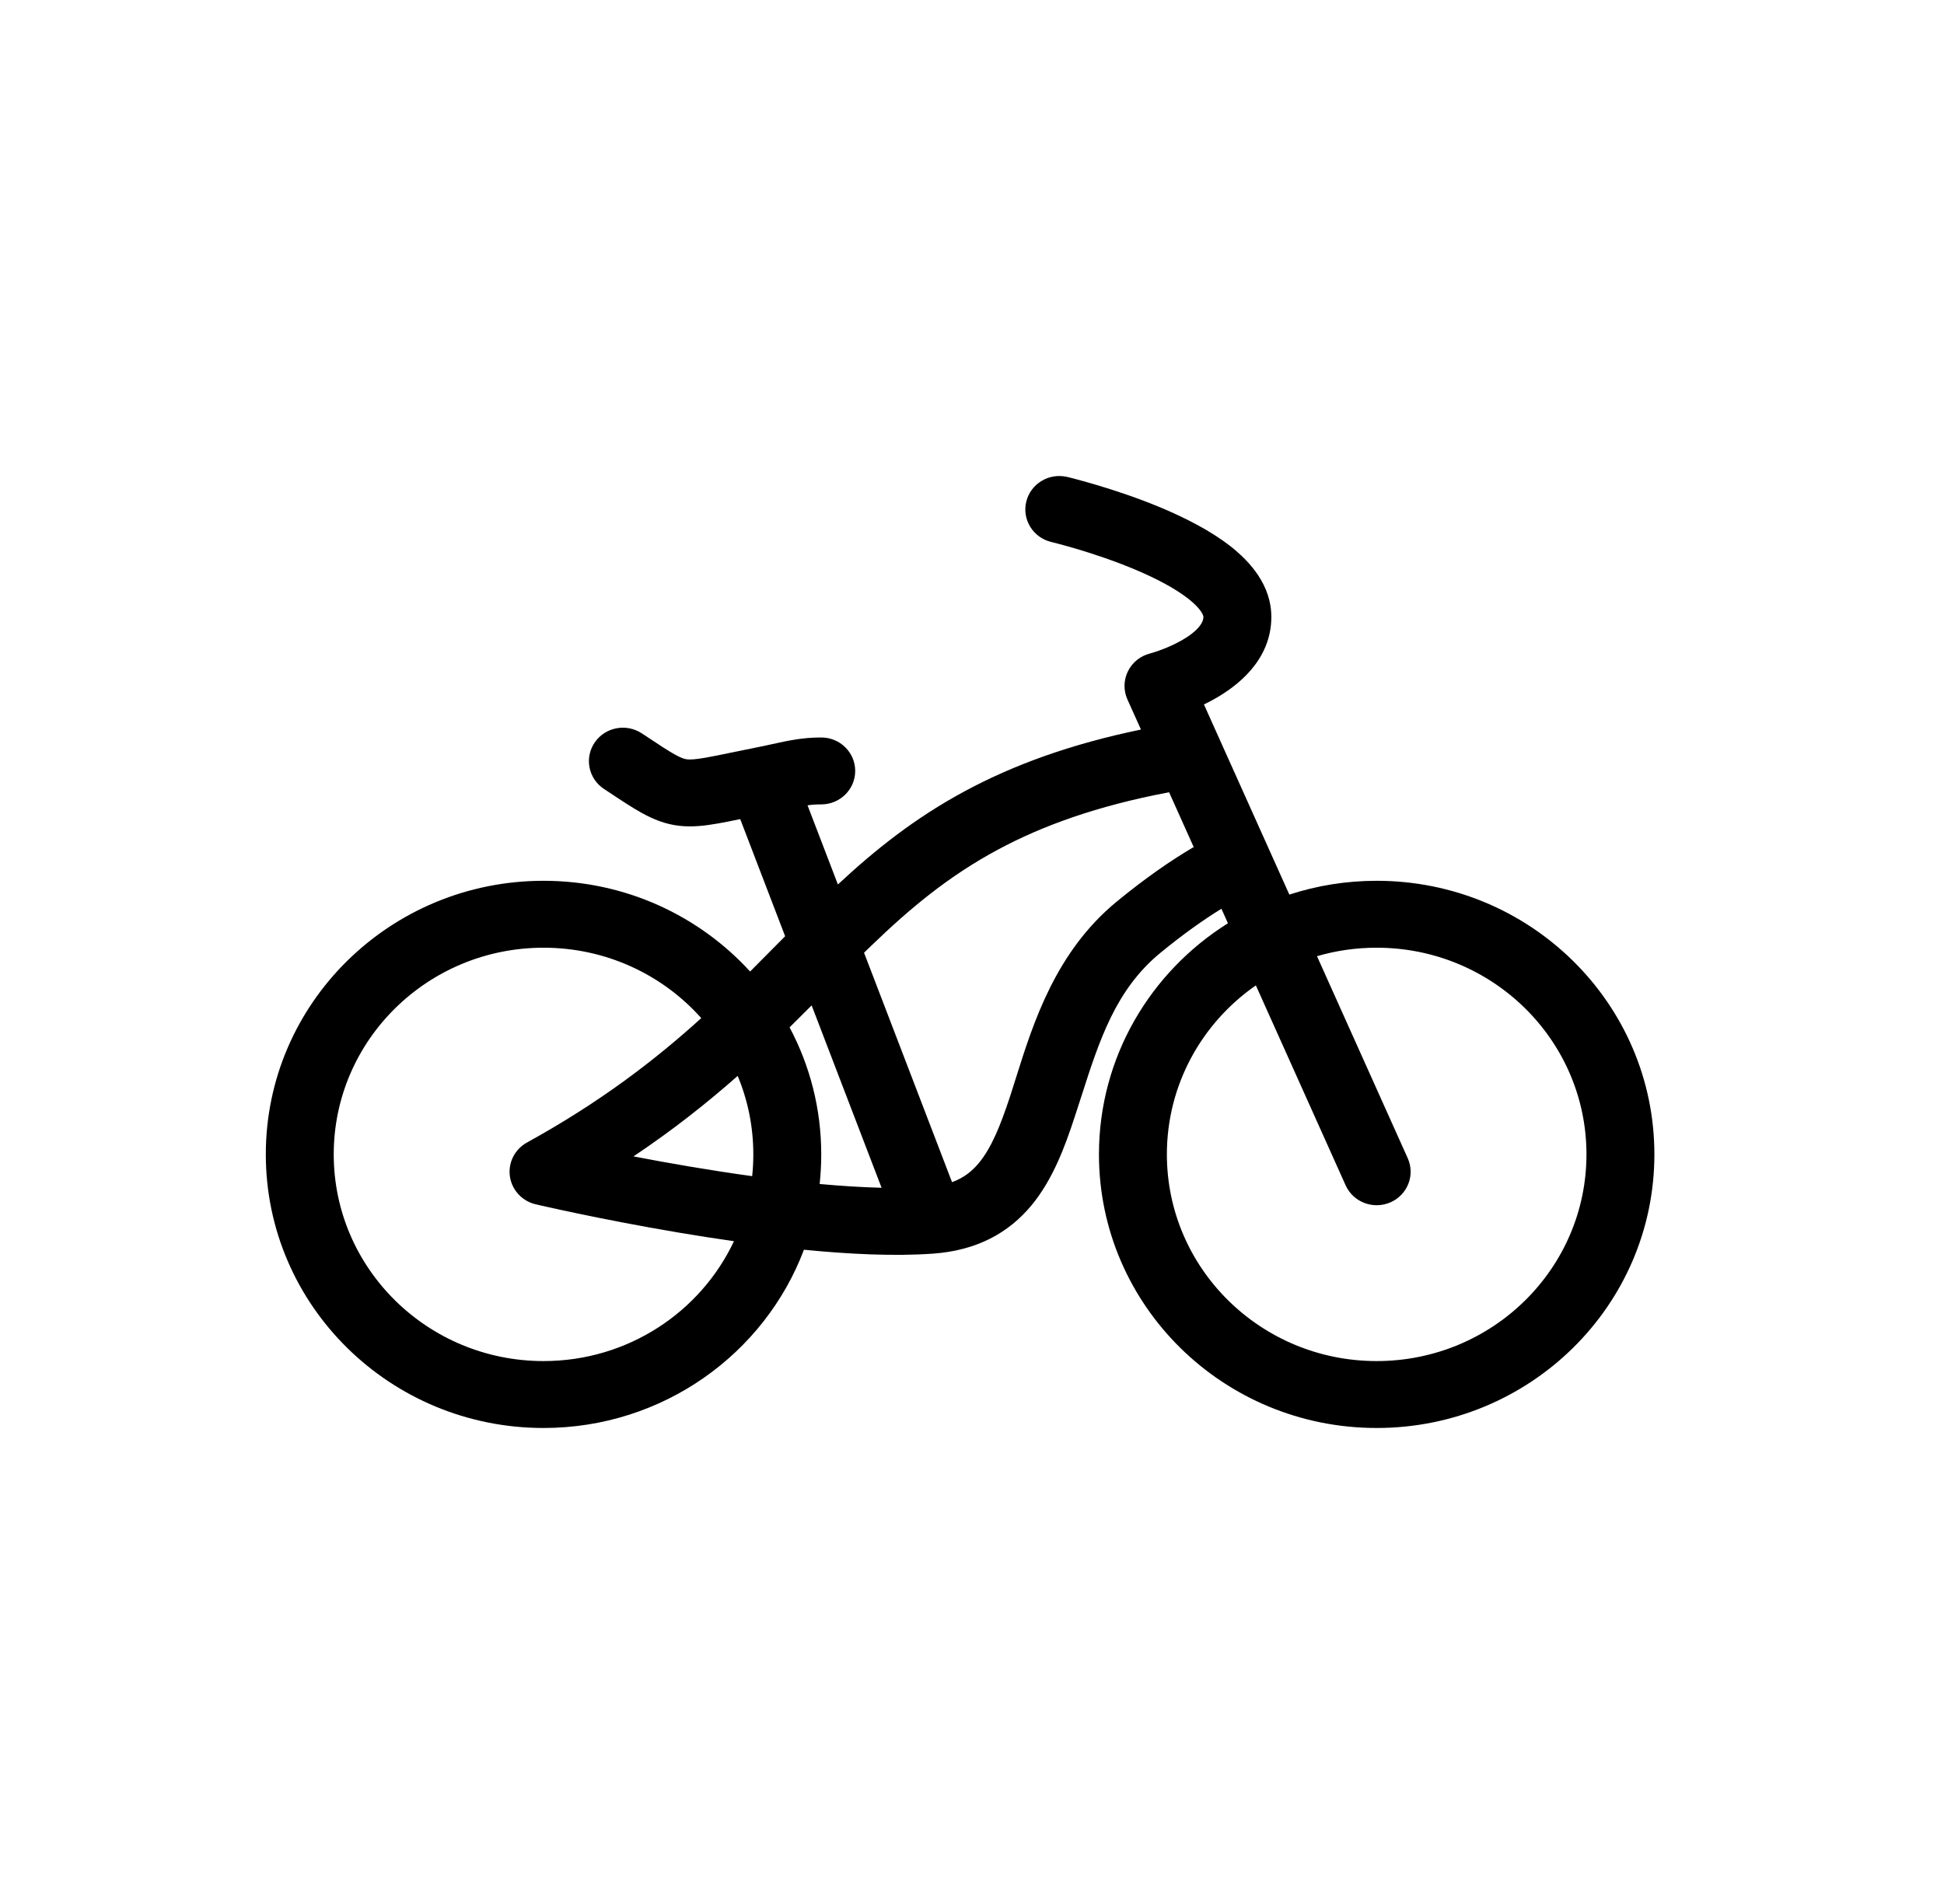 <svg xmlns="http://www.w3.org/2000/svg" viewBox="0 0 49 48" fill="none">
  <g>
    <path fill-rule="evenodd" clip-rule="evenodd" d="M25.868 12.646C25.979 12.193 26.441 11.915 26.901 12.024L26.817 12.365C26.817 12.365 26.817 12.365 26.817 12.365C26.901 12.024 26.901 12.024 26.901 12.024L26.903 12.024L26.906 12.025L26.918 12.028L26.961 12.038C26.997 12.047 27.049 12.061 27.114 12.078C27.245 12.112 27.429 12.163 27.65 12.229C28.089 12.36 28.682 12.554 29.281 12.806C29.871 13.055 30.513 13.377 31.022 13.777C31.505 14.157 32.045 14.749 32.045 15.553C32.045 16.659 31.163 17.31 30.62 17.616C30.527 17.669 30.436 17.716 30.346 17.759L32.499 22.553C33.191 22.327 33.931 22.205 34.7 22.205C38.566 22.205 41.7 25.293 41.7 29.102C41.7 32.912 38.566 36 34.7 36C30.834 36 27.7 32.912 27.7 29.102C27.7 26.652 28.997 24.5 30.951 23.276L30.787 22.91C30.334 23.189 29.821 23.551 29.248 24.022C28.119 24.949 27.707 26.235 27.255 27.645C27.2 27.815 27.145 27.986 27.088 28.159C26.841 28.913 26.537 29.736 26.002 30.384C25.426 31.08 24.624 31.527 23.511 31.605C22.551 31.673 21.414 31.62 20.264 31.506C19.273 34.13 16.708 36 13.7 36C9.834 36 6.7 32.912 6.7 29.102C6.7 25.293 9.834 22.205 13.7 22.205C15.767 22.205 17.625 23.088 18.907 24.492C19.145 24.255 19.377 24.02 19.608 23.786L19.79 23.603L18.658 20.65C18.449 20.693 18.264 20.731 18.107 20.758C17.779 20.816 17.452 20.857 17.117 20.818C16.763 20.777 16.468 20.655 16.178 20.495C15.934 20.361 15.653 20.174 15.328 19.958L15.223 19.889C14.83 19.629 14.726 19.105 14.99 18.718C15.253 18.332 15.785 18.229 16.178 18.489L16.259 18.542C16.615 18.779 16.835 18.924 17.015 19.024C17.188 19.119 17.263 19.137 17.318 19.143C17.393 19.152 17.515 19.149 17.804 19.098C17.977 19.067 18.168 19.028 18.408 18.978C18.585 18.942 18.788 18.9 19.031 18.851C19.187 18.821 19.329 18.79 19.462 18.76C19.887 18.667 20.234 18.592 20.7 18.592C21.173 18.592 21.556 18.969 21.556 19.435C21.556 19.901 21.173 20.279 20.7 20.279C20.564 20.279 20.464 20.286 20.355 20.303L21.12 22.298C22.047 21.434 23.057 20.623 24.337 19.936C25.545 19.288 26.968 18.763 28.759 18.392L28.417 17.633C28.316 17.406 28.32 17.147 28.43 16.924C28.539 16.701 28.741 16.538 28.984 16.475L28.985 16.475L28.992 16.473C29.001 16.47 29.017 16.466 29.037 16.46C29.079 16.447 29.142 16.428 29.219 16.4C29.376 16.344 29.576 16.261 29.77 16.152C30.221 15.898 30.333 15.68 30.333 15.553C30.333 15.536 30.313 15.378 29.954 15.096C29.621 14.834 29.141 14.582 28.609 14.358C28.086 14.138 27.556 13.963 27.154 13.843C26.953 13.784 26.787 13.738 26.672 13.708C26.614 13.692 26.57 13.681 26.54 13.674L26.508 13.666L26.501 13.664L26.5 13.664C26.04 13.555 25.757 13.099 25.868 12.646ZM33.917 29.881L31.655 24.842C30.298 25.785 29.412 27.342 29.412 29.102C29.412 31.98 31.78 34.313 34.7 34.313C37.621 34.313 39.988 31.98 39.988 29.102C39.988 26.225 37.621 23.892 34.7 23.892C34.178 23.892 33.673 23.966 33.196 24.106L35.483 29.199C35.674 29.625 35.479 30.123 35.047 30.312C34.614 30.5 34.109 30.308 33.917 29.881ZM22.221 29.944C21.727 29.932 21.2 29.898 20.66 29.849C20.686 29.604 20.7 29.355 20.7 29.102C20.7 27.947 20.412 26.857 19.902 25.9C20.092 25.713 20.277 25.528 20.458 25.346L22.221 29.944ZM18.988 29.102C18.988 28.402 18.848 27.734 18.594 27.124C17.835 27.794 16.978 28.477 15.967 29.153C16.404 29.237 16.891 29.326 17.407 29.413C17.908 29.497 18.431 29.579 18.959 29.651C18.978 29.471 18.988 29.288 18.988 29.102ZM13.282 28.804C15.153 27.772 16.519 26.715 17.676 25.667C16.707 24.579 15.285 23.892 13.7 23.892C10.78 23.892 8.412 26.225 8.412 29.102C8.412 31.98 10.78 34.313 13.7 34.313C15.827 34.313 17.661 33.075 18.5 31.291C18.023 31.223 17.558 31.15 17.119 31.076C16.105 30.905 15.203 30.727 14.554 30.591C14.229 30.523 13.967 30.466 13.786 30.425C13.696 30.405 13.625 30.389 13.577 30.378L13.522 30.365L13.502 30.361C13.502 30.361 13.501 30.361 13.7 29.54L13.502 30.361C13.159 30.28 12.901 30 12.852 29.656C12.804 29.312 12.974 28.974 13.282 28.804ZM29.468 19.973C27.643 20.318 26.273 20.818 25.156 21.418C23.909 22.087 22.938 22.9 21.971 23.832C21.907 23.894 21.843 23.956 21.779 24.018L23.997 29.803C24.293 29.695 24.502 29.526 24.674 29.318C24.986 28.941 25.211 28.395 25.46 27.639C25.511 27.483 25.563 27.319 25.616 27.148C26.047 25.779 26.61 23.992 28.152 22.726C28.863 22.142 29.509 21.695 30.088 21.354L29.468 19.973Z" fill="black"/>
  </g>
</svg>